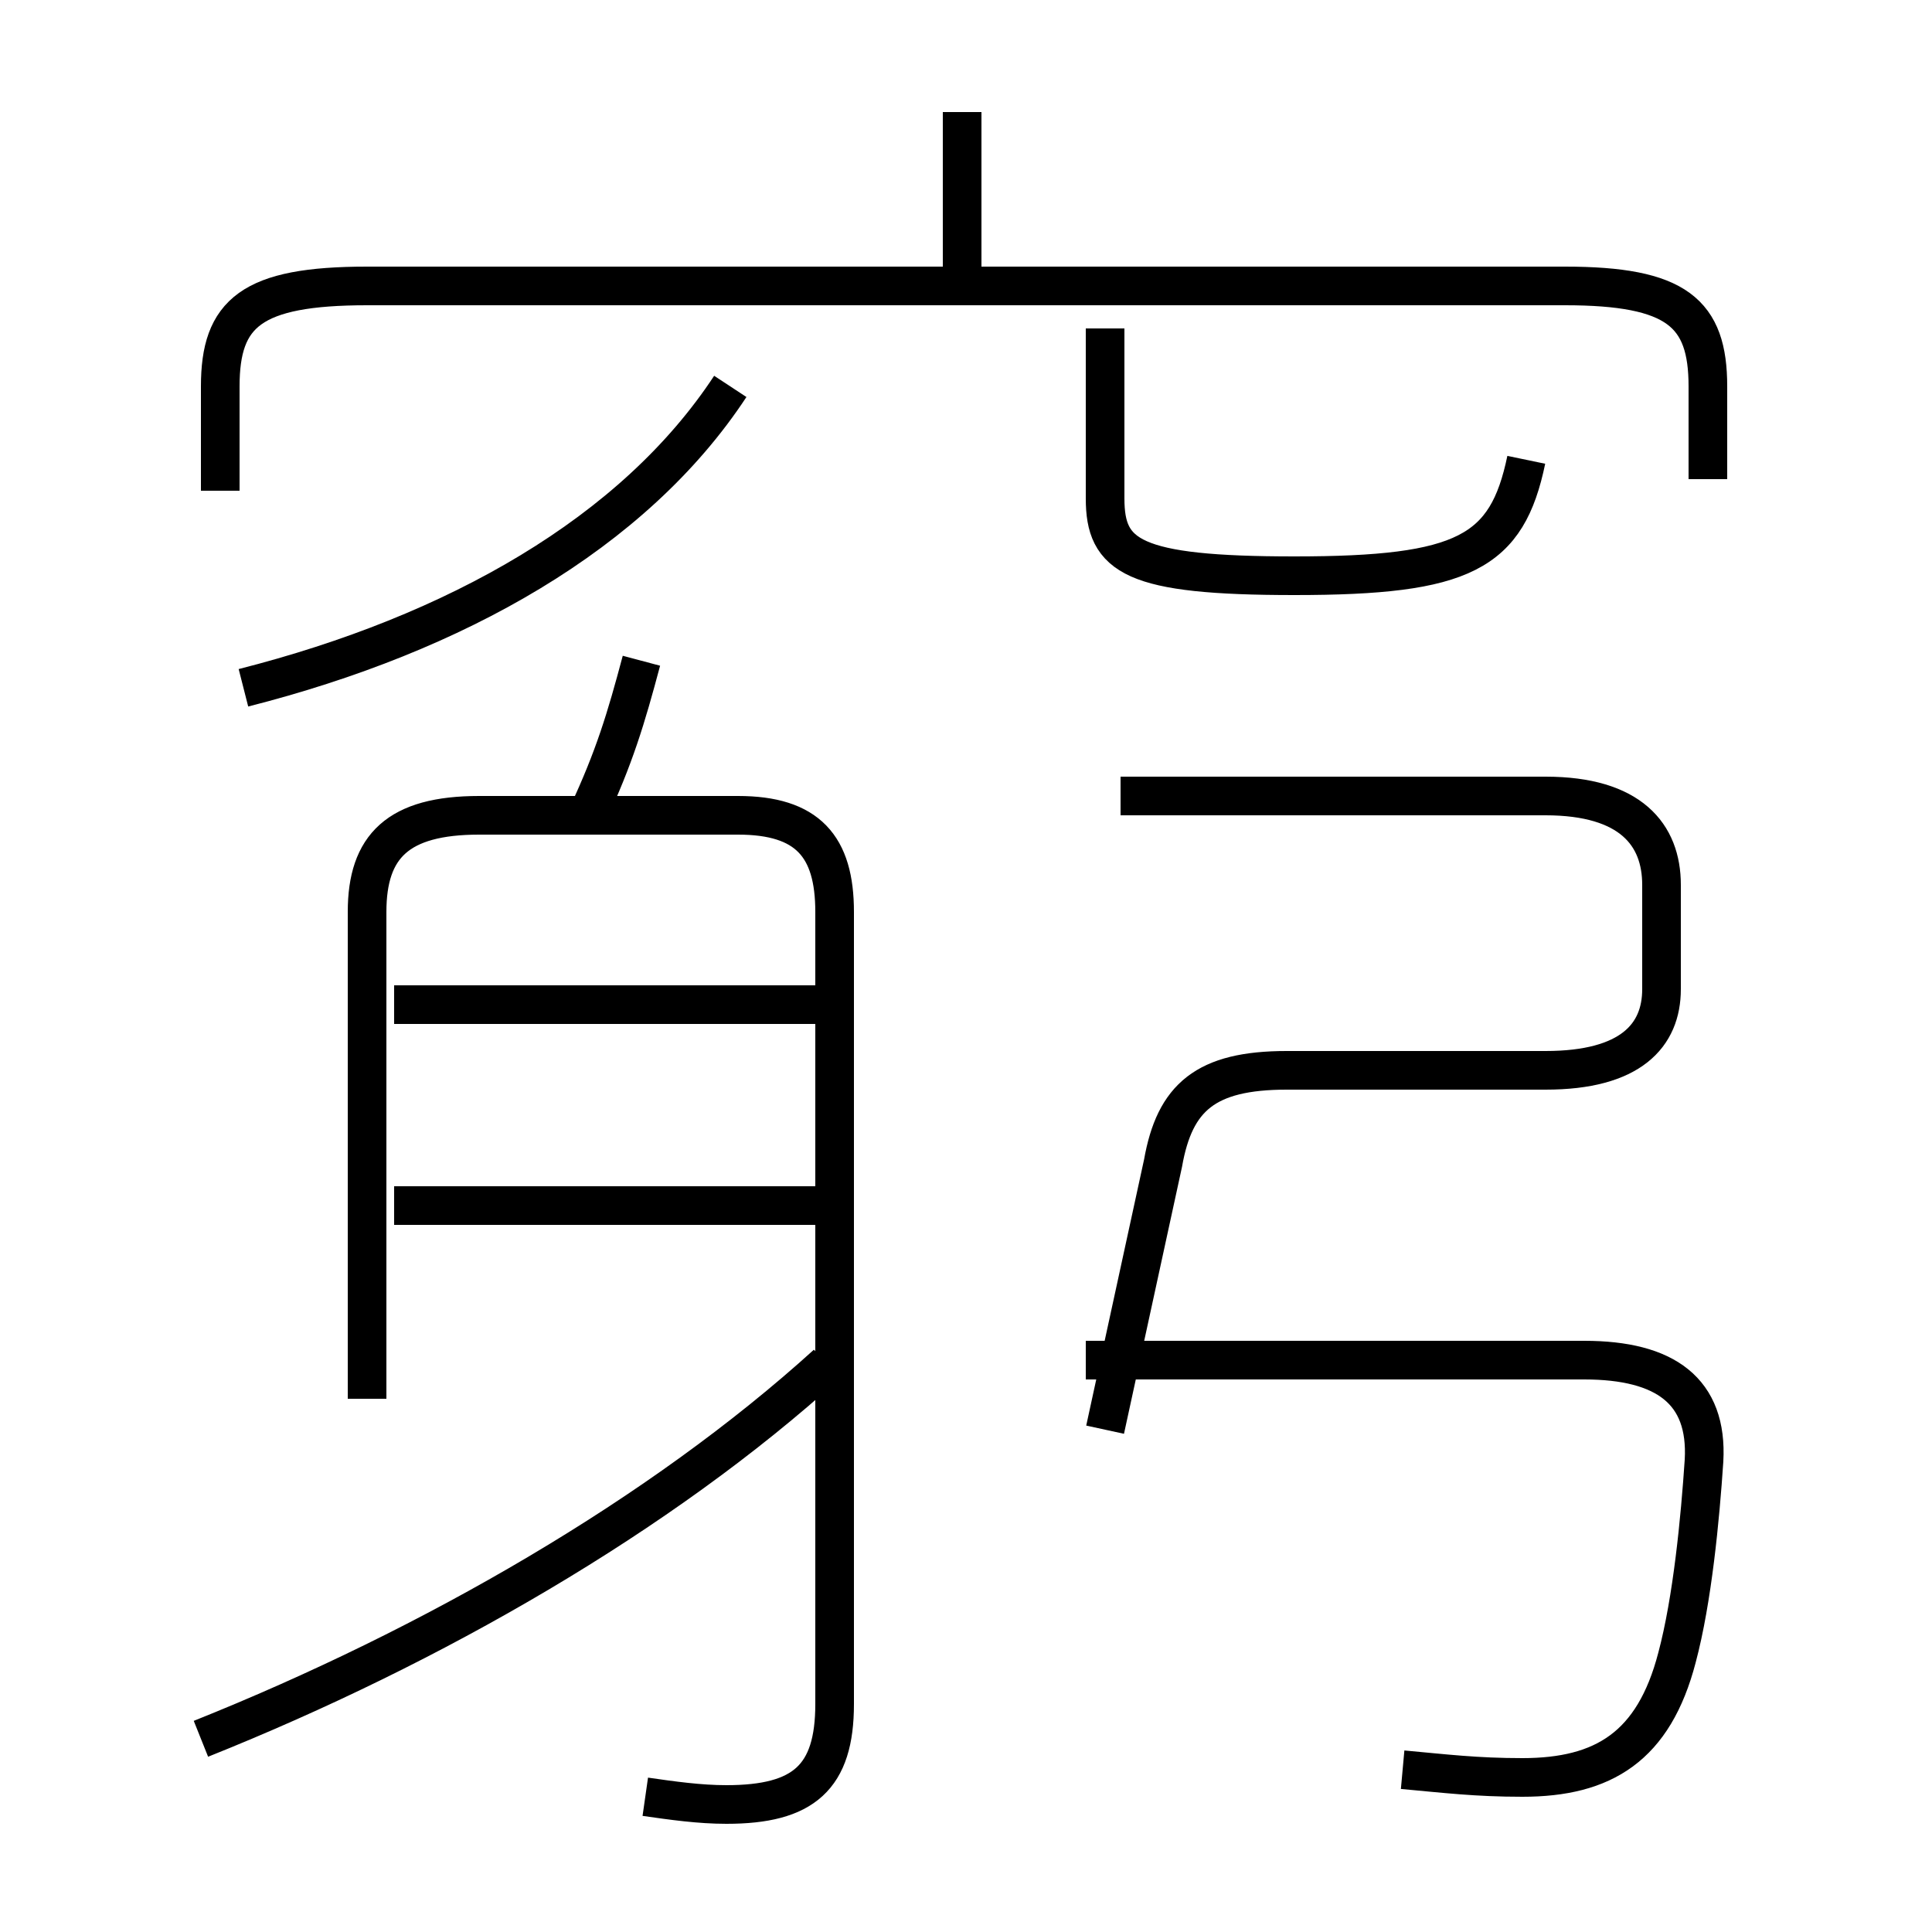 <?xml version='1.0' encoding='utf8'?>
<svg viewBox="0.0 -6.0 50.0 50.0" version="1.1" xmlns="http://www.w3.org/2000/svg">
<rect x="0.0" y="-6.0" width="50.0" height="50.0" fill="#808080" stroke="none"/>
<rect x="-1000" y="-1000" width="2000" height="2000" stroke="white" fill="white"/>
<g style="fill:white;stroke:#000000;  stroke-width:1">
<path d="M 36.3 1.8 C 37.4 1.9 38.2 2.0 39.4 2.0 C 41.5 2.0 42.8 1.2 43.4 -1.1 C 43.8 -2.6 44.0 -4.7 44.1 -6.2 C 44.2 -8.0 43.1 -8.8 41.0 -8.8 L 28.1 -8.8 M 5.2 1.0 C 11.2 -1.4 17.1 -4.8 21.4 -8.7 M 16.7 2.5 C 17.4 2.6 18.1 2.7 18.8 2.7 C 20.8 2.7 21.6 2.0 21.6 0.1 L 21.6 -20.4 C 21.6 -22.1 20.9 -22.9 19.1 -22.9 L 12.4 -22.9 C 10.3 -22.9 9.5 -22.1 9.5 -20.4 L 9.5 -7.8 M 21.1 -12.8 L 10.2 -12.8 M 21.1 -18.0 L 10.2 -18.0 M 28.6 -7.0 L 30.1 -13.9 C 30.4 -15.6 31.2 -16.3 33.3 -16.3 L 40.0 -16.3 C 42.2 -16.3 43.0 -17.2 43.0 -18.4 L 43.0 -21.1 C 43.0 -22.4 42.2 -23.4 40.0 -23.4 L 29.0 -23.4 M 15.2 -22.9 C 15.9 -24.4 16.2 -25.4 16.6 -26.9 M 6.3 -26.2 C 11.8 -27.6 16.4 -30.2 18.9 -34.0 M 44.2 -31.6 L 44.2 -34.0 C 44.2 -35.9 43.4 -36.6 40.5 -36.6 L 9.5 -36.6 C 6.5 -36.6 5.7 -35.9 5.7 -34.0 L 5.7 -31.3 M 39.5 -32.1 C 39.0 -29.7 37.9 -29.1 33.5 -29.1 C 29.3 -29.1 28.6 -29.6 28.6 -31.1 L 28.6 -35.5 M 24.9 -36.6 L 24.9 -41.1" transform="translate(0.0 38.0)" />
</g>
</svg>